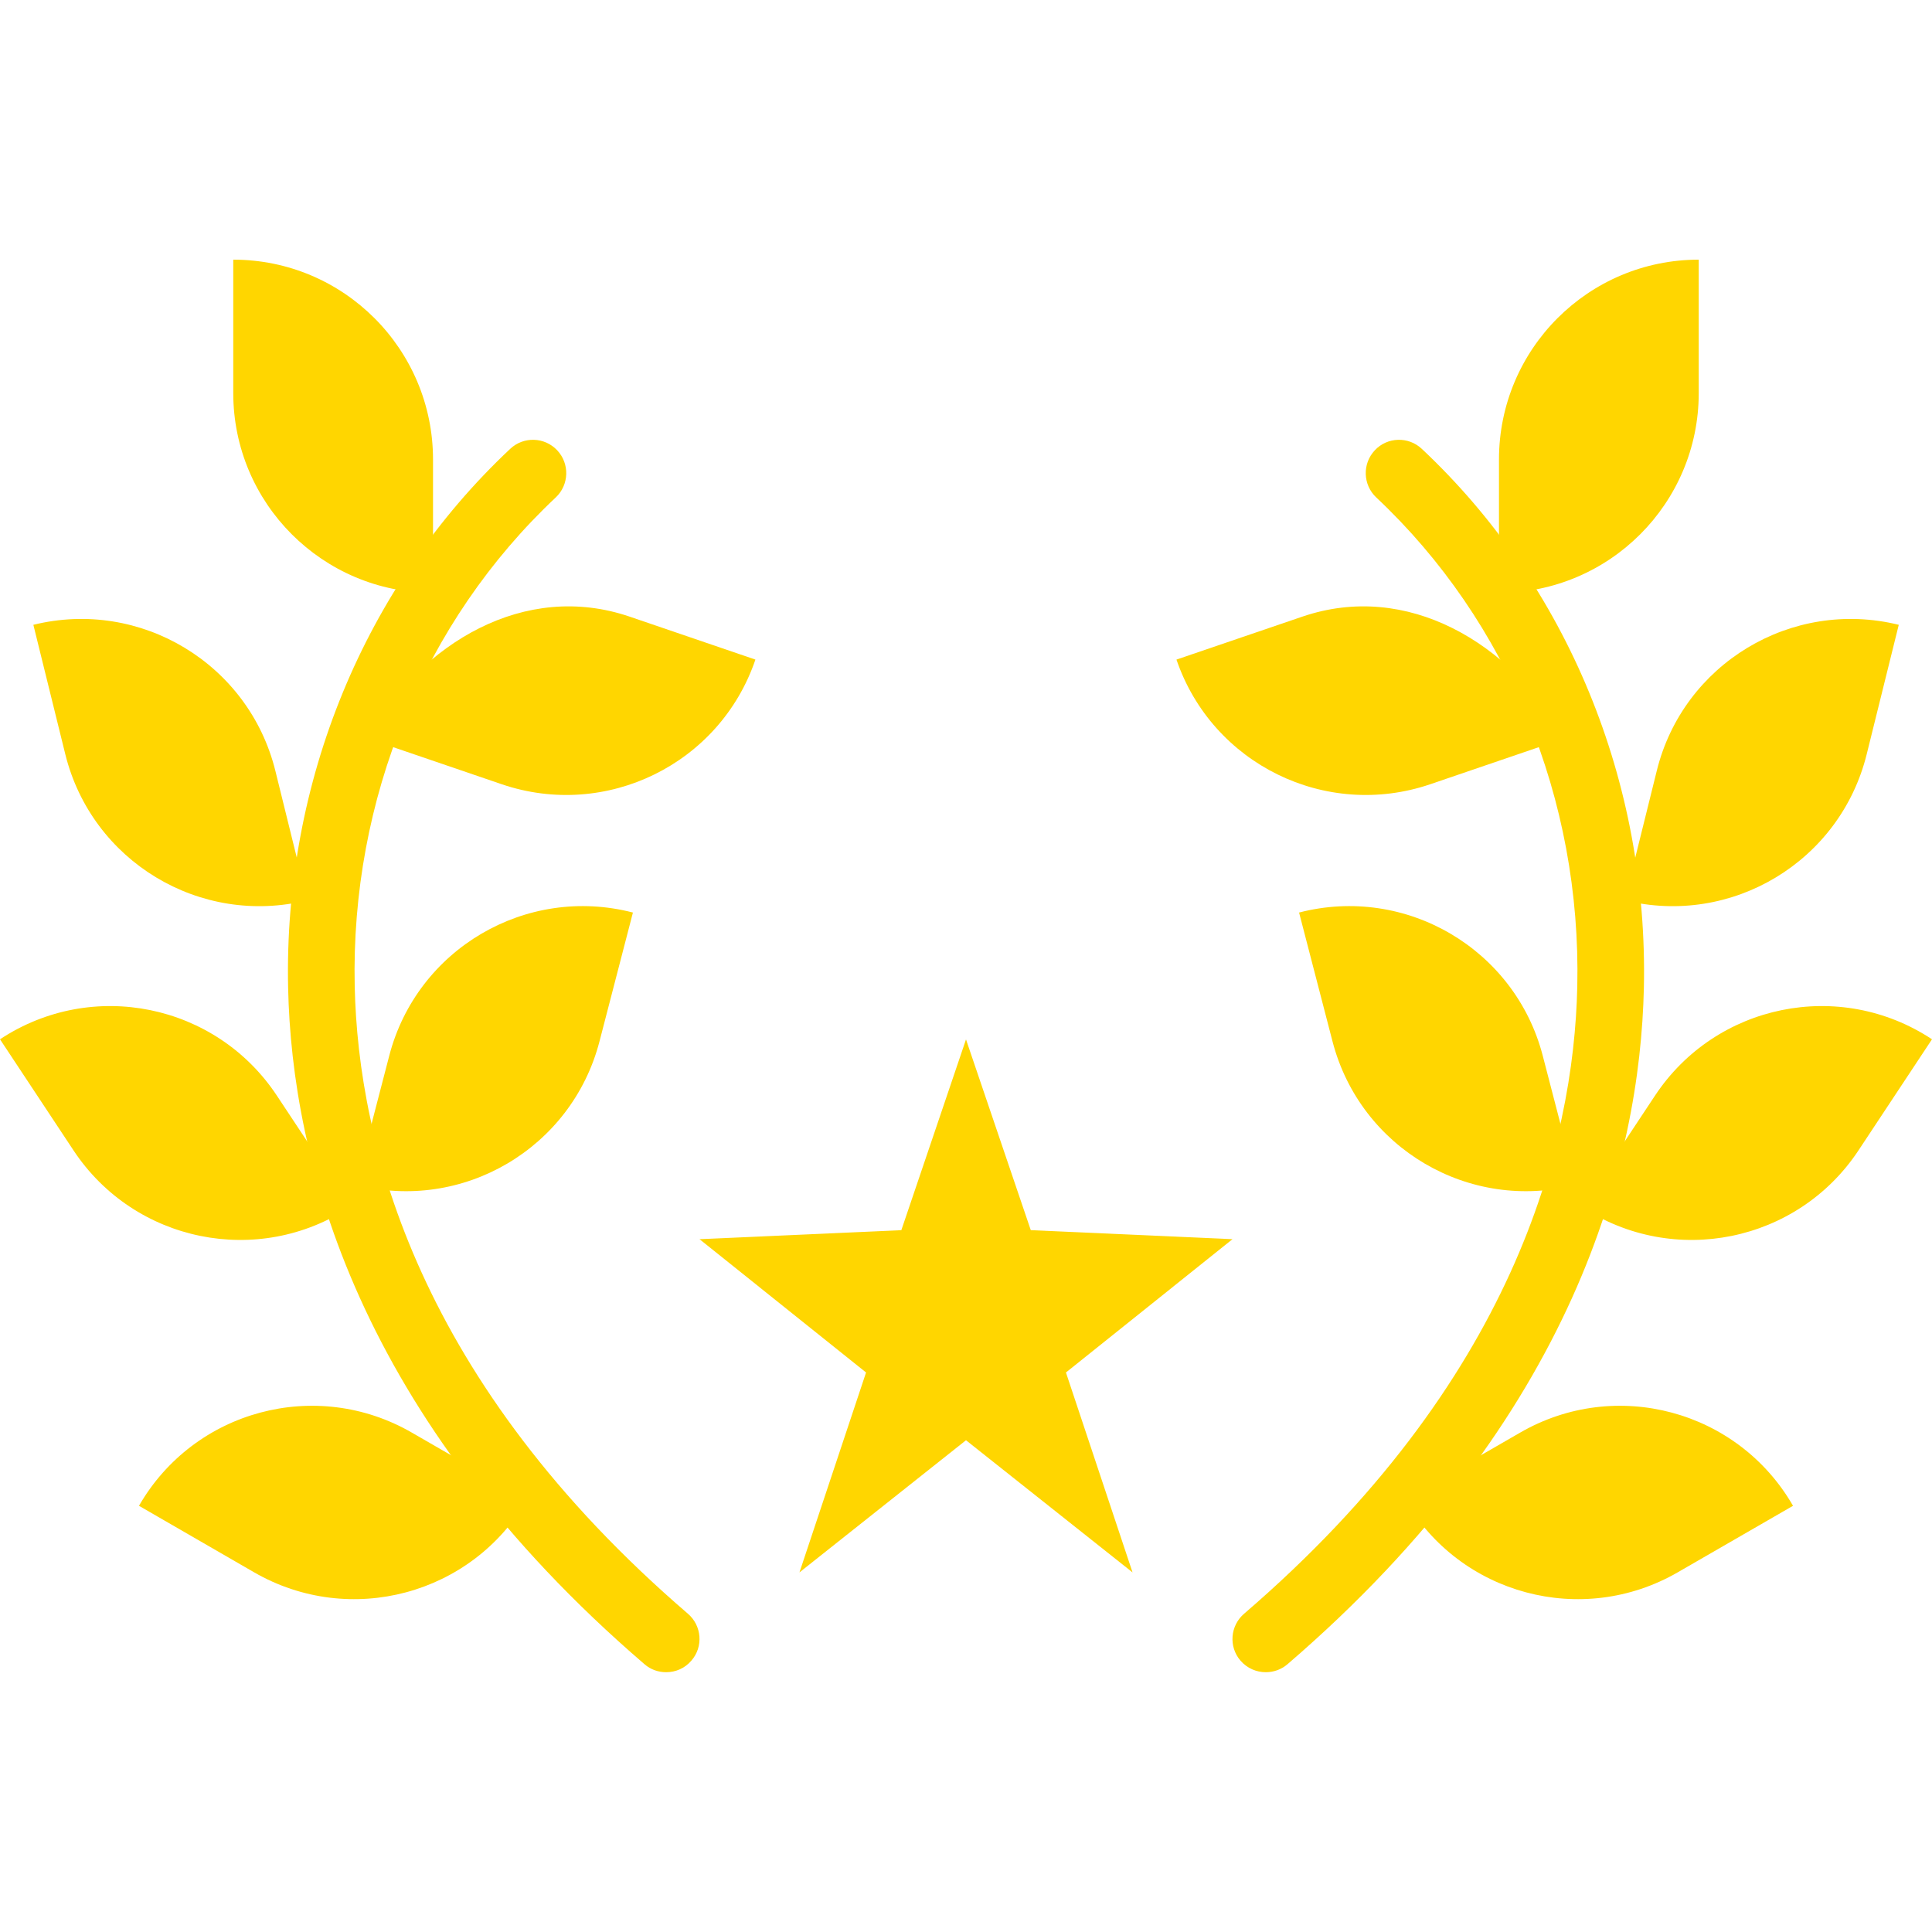 <svg width="15" height="15" viewBox="0 0 15 15" fill="none" xmlns="http://www.w3.org/2000/svg">
<g id="award-prize-svgrepo-com 1">
<g id="Group">
<g id="Group_2">
<path id="Vector" d="M7.5 8.07L8.003 9.551L9.569 9.621L8.276 10.656L8.793 12.208L7.5 11.182L6.207 12.208L6.724 10.656L5.431 9.621L6.998 9.551L7.5 8.07Z" fill="#FFD600"/>
<path id="Vector_2" d="M3.362 4.603H3.362C2.505 4.602 1.811 3.908 1.811 3.051V2.016C2.668 2.016 3.362 2.711 3.362 3.568V4.603Z" fill="#FFD600"/>
<path id="Vector_3" d="M2.386 6.99C1.554 7.195 0.713 6.688 0.507 5.856L0.259 4.851C1.091 4.646 1.932 5.153 2.138 5.985L2.386 6.99Z" fill="#FFD600"/>
<path id="Vector_4" d="M2.721 9.369C2.007 9.842 1.044 9.646 0.571 8.932L0 8.069C0.715 7.596 1.677 7.792 2.15 8.507L2.721 9.369Z" fill="#FFD600"/>
<path id="Vector_5" d="M4.094 11.64C3.666 12.382 2.717 12.636 1.974 12.208L1.079 11.691C1.507 10.948 2.456 10.694 3.198 11.123L4.094 11.64Z" fill="#FFD600"/>
<path id="Vector_6" d="M2.845 5.73C3.274 4.988 4.075 4.511 4.887 4.787L5.865 5.121C5.589 5.932 4.707 6.365 3.896 6.089L2.845 5.73Z" fill="#FFD600"/>
<path id="Vector_7" d="M2.762 9.198C3.591 9.414 4.438 8.916 4.654 8.087L4.914 7.085C4.085 6.87 3.237 7.368 3.022 8.197L2.762 9.198Z" fill="#FFD600"/>
<path id="Vector_8" d="M11.638 4.603H11.638C12.495 4.602 13.189 3.908 13.189 3.051V2.016C12.332 2.016 11.638 2.711 11.638 3.568V4.603Z" fill="#FFD600"/>
<path id="Vector_9" d="M12.614 6.99C13.446 7.195 14.287 6.688 14.493 5.856L14.742 4.851C13.91 4.646 13.068 5.153 12.863 5.985L12.614 6.99Z" fill="#FFD600"/>
<path id="Vector_10" d="M12.278 9.369C12.993 9.842 13.956 9.646 14.429 8.932L15 8.069C14.285 7.596 13.322 7.792 12.849 8.507L12.278 9.369Z" fill="#FFD600"/>
<path id="Vector_11" d="M10.906 11.64C11.334 12.382 12.283 12.636 13.025 12.208L13.921 11.691C13.493 10.948 12.544 10.694 11.802 11.123L10.906 11.64Z" fill="#FFD600"/>
<path id="Vector_12" d="M12.155 5.73C11.726 4.988 10.924 4.511 10.113 4.787L9.134 5.121C9.411 5.932 10.293 6.365 11.104 6.089L12.155 5.73Z" fill="#FFD600"/>
<path id="Vector_13" d="M12.238 9.198C11.409 9.414 10.562 8.916 10.346 8.087L10.086 7.085C10.915 6.87 11.763 7.368 11.978 8.197L12.238 9.198Z" fill="#FFD600"/>
</g>
<g id="Group_3">
<path id="Vector_14" d="M5.172 12.983C5.112 12.983 5.052 12.963 5.004 12.921C2.77 11.001 2.266 9.005 2.237 7.67C2.202 6.072 2.83 4.547 3.961 3.485C4.065 3.387 4.228 3.392 4.326 3.496C4.424 3.6 4.419 3.764 4.315 3.862C3.291 4.824 2.722 6.207 2.754 7.658C2.781 8.889 3.252 10.733 5.341 12.529C5.449 12.622 5.462 12.785 5.368 12.893C5.317 12.953 5.245 12.983 5.172 12.983Z" fill="#FFD600"/>
<path id="Vector_15" d="M9.828 12.983C9.887 12.983 9.947 12.963 9.996 12.921C12.229 11.001 12.733 9.005 12.763 7.67C12.798 6.072 12.17 4.547 11.039 3.485C10.935 3.387 10.771 3.392 10.674 3.496C10.576 3.6 10.581 3.764 10.685 3.862C11.709 4.824 12.278 6.207 12.246 7.658C12.219 8.889 11.748 10.733 9.659 12.529C9.551 12.622 9.538 12.785 9.631 12.893C9.683 12.953 9.755 12.983 9.828 12.983Z" fill="#FFD600"/>
</g>
</g>
</g>
</svg>
